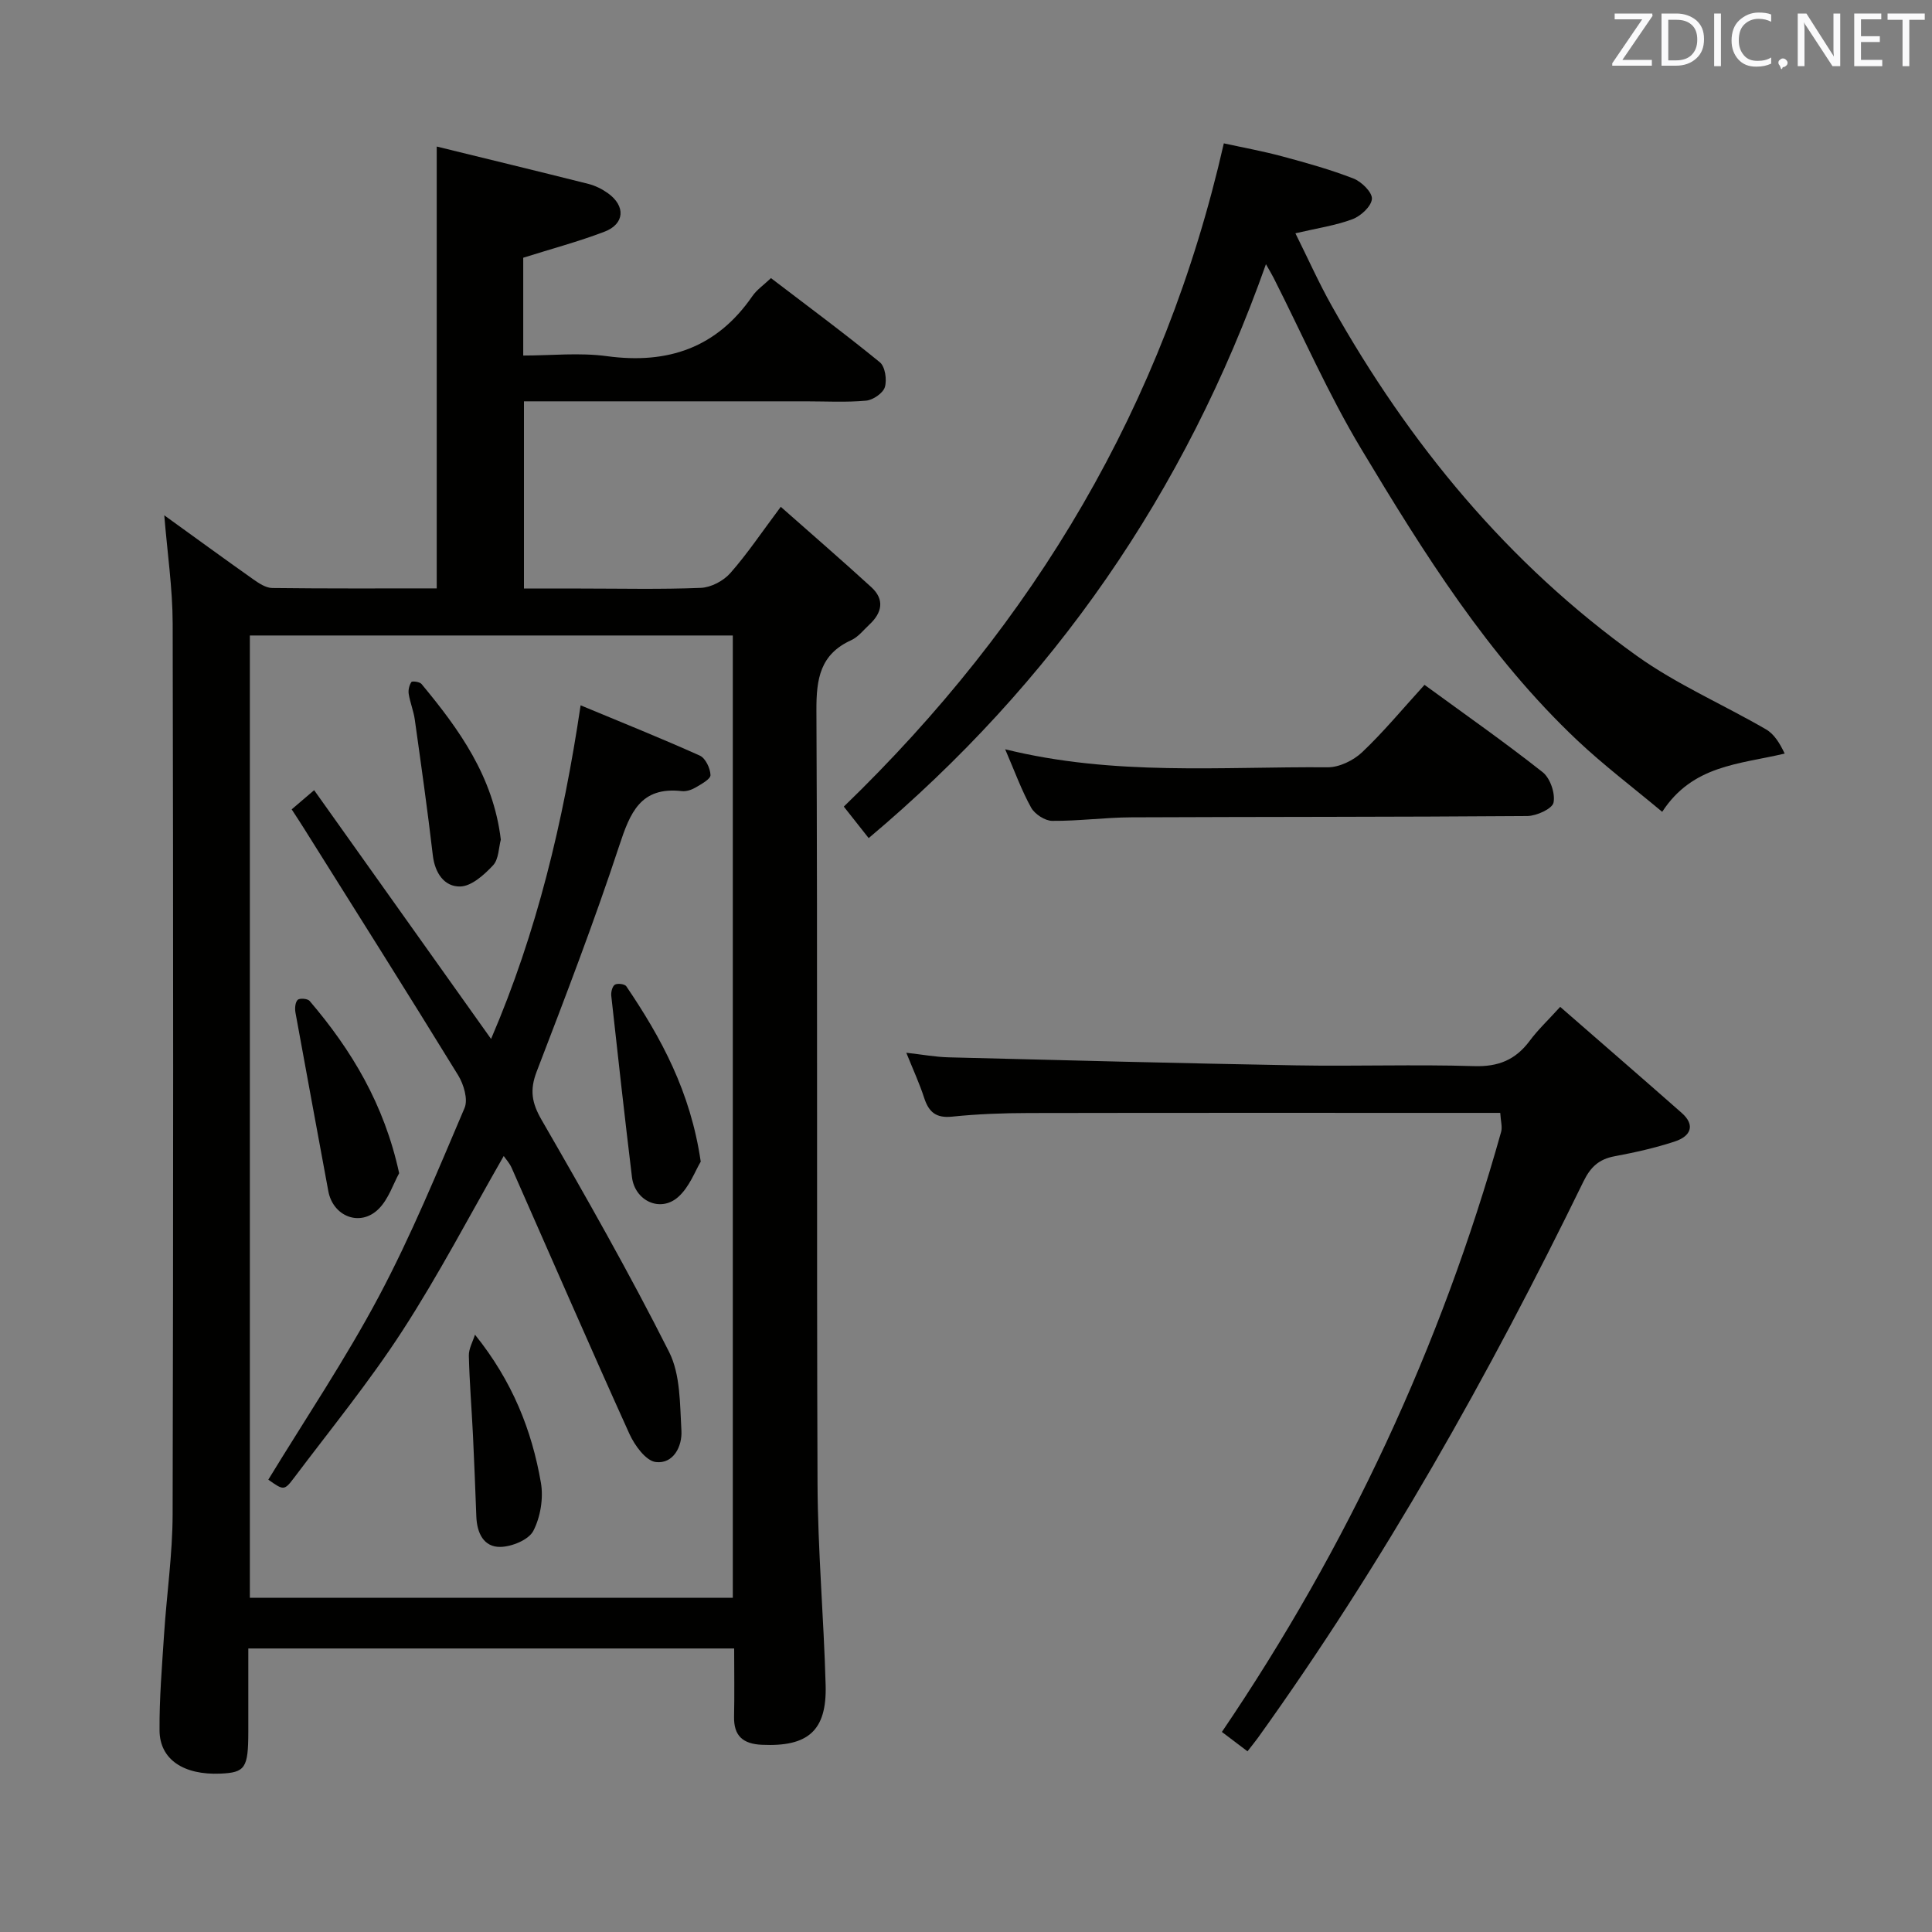<svg enable-background="new 0 0 400 400" viewBox="0 0 400 400" xmlns="http://www.w3.org/2000/svg"><rect x="0" y="0" width="400" height="400" fill="#808080" stroke="none"/><g fill="#010100"><path d="m34.01 106.69c6.3 4.54 12.32 8.94 18.42 13.25 1.17.82 2.6 1.78 3.92 1.8 11.3.14 22.6.08 34.07.08 0-30.45 0-60.47 0-91.48 10.59 2.6 21.02 5.12 31.42 7.74 1.41.36 2.82 1.06 4.02 1.92 3.71 2.66 3.49 6.37-.73 7.98-5.38 2.05-10.97 3.54-16.8 5.38v20.25c5.79 0 11.65-.64 17.32.13 12.64 1.71 22.75-1.74 30.12-12.43.92-1.33 2.36-2.31 3.85-3.73 7.62 5.82 15.22 11.44 22.54 17.42 1.1.9 1.5 3.63 1.04 5.15-.38 1.25-2.45 2.67-3.88 2.8-4.13.38-8.32.14-12.49.14-19.32 0-38.63 0-58.35 0v38.76h11.65c8.33 0 16.67.2 24.99-.14 2.1-.09 4.66-1.44 6.07-3.04 3.5-3.96 6.46-8.4 10.46-13.74 6.46 5.71 12.67 11.08 18.73 16.62 2.81 2.56 2.26 5.29-.37 7.75-1.22 1.13-2.32 2.58-3.77 3.24-6.45 2.93-7.24 8.01-7.21 14.53.26 53.32.02 106.65.23 159.97.05 13.95 1.3 27.9 1.68 41.86.26 9.44-3.66 12.78-13.2 12.34-3.88-.18-5.84-1.8-5.76-5.82.1-4.62.02-9.25.02-14.12-33.55 0-66.65 0-100.59 0 0 5.72.01 11.47 0 17.22-.01 7.54-.63 8.47-5.79 8.69-7.6.32-12.54-2.92-12.59-8.93-.05-6.64.51-13.28.94-19.91.54-8.28 1.75-16.55 1.77-24.83.15-61.49.14-122.98.01-184.46-.02-7.31-1.1-14.57-1.74-22.39zm117.71 224.12c0-66.69 0-132.91 0-199.24-33.47 0-66.65 0-99.99 0v199.24z"/><path d="m179.85 173.52c-2.02-2.56-3.64-4.61-5.15-6.52 39.46-38.13 66.35-83.07 78.68-137.32 3.93.86 8.08 1.61 12.15 2.71 4.96 1.33 9.93 2.72 14.71 4.58 1.66.65 3.9 2.86 3.8 4.21-.12 1.54-2.3 3.56-4.02 4.2-3.52 1.32-7.34 1.87-11.82 2.92 2.58 5.17 4.84 10.25 7.55 15.07 16.01 28.5 36.43 53.3 63.11 72.4 8.3 5.94 17.89 10.08 26.78 15.24 1.69.98 2.85 2.88 3.86 5.01-9.48 2.24-19.05 2.37-25.36 12.06-6.06-5.07-12.1-9.63-17.58-14.8-18.46-17.43-31.8-38.79-44.72-60.31-6.82-11.35-12.15-23.6-18.15-35.44-.41-.81-.89-1.59-1.59-2.83-16.76 47.37-44.03 86.68-82.25 118.82z"/><path d="m258.28 362.59c-1.97-1.49-3.55-2.68-5.3-4.01 26.01-38.36 45.33-79.72 57.81-124.23.29-1.03-.09-2.25-.18-3.94-2.01 0-3.81 0-5.6 0-30.66 0-61.32-.03-91.97.03-5.31.01-10.65.2-15.92.75-3.33.34-4.82-.94-5.78-3.88-.96-2.97-2.28-5.82-3.7-9.35 3.3.37 6.03.88 8.76.95 23.94.61 47.89 1.23 71.83 1.66 12.33.22 24.67-.22 36.98.16 5.02.16 8.57-1.31 11.49-5.23 1.67-2.26 3.75-4.21 6.32-7.04 8.42 7.34 16.81 14.6 25.13 21.93 3 2.64 1.78 4.88-1.34 5.92-4.07 1.35-8.3 2.29-12.52 3.08-3.21.6-4.96 2.18-6.44 5.2-19.57 40.11-41.37 78.94-67.44 115.25-.58.79-1.2 1.55-2.13 2.75z"/><path d="m294.93 141.79c8.49 6.2 16.66 11.92 24.47 18.09 1.55 1.23 2.63 4.37 2.24 6.29-.26 1.28-3.51 2.76-5.43 2.78-27.31.21-54.62.15-81.94.27-5.48.02-10.95.78-16.42.73-1.5-.01-3.61-1.39-4.36-2.73-1.99-3.58-3.39-7.48-5.38-12.09 22.56 5.57 44.72 3.56 66.76 3.73 2.41.02 5.35-1.42 7.15-3.12 4.46-4.23 8.39-8.99 12.91-13.95z"/><path d="m120.21 146.03c8.56 3.56 16.69 6.82 24.68 10.41 1.17.53 2.17 2.63 2.21 4.03.02.84-1.89 1.87-3.08 2.57-.83.49-1.94.86-2.87.75-8.56-.97-10.7 4.5-12.95 11.33-5.19 15.75-11.14 31.26-17.09 46.75-1.46 3.81-1.02 6.46 1.02 9.99 9.14 15.83 18.18 31.74 26.4 48.05 2.36 4.69 2.23 10.79 2.55 16.29.19 3.26-1.67 6.94-5.31 6.5-2.06-.25-4.38-3.46-5.46-5.84-8.28-18.29-16.27-36.71-24.38-55.07-.44-1-1.23-1.84-1.64-2.45-6.99 12.18-13.42 24.53-20.96 36.16-6.86 10.59-14.89 20.42-22.49 30.52-2 2.65-2.16 2.53-5.29.33 7.69-12.62 15.97-24.93 22.9-37.96 6.69-12.59 12.13-25.85 17.73-38.99.76-1.78-.17-4.89-1.32-6.77-10.53-17.14-21.28-34.15-31.97-51.19-.69-1.11-1.42-2.2-2.5-3.87 1.41-1.21 2.75-2.35 4.65-3.97 12.16 17.1 24.2 34.02 36.63 51.5 9.47-22.03 14.94-44.88 18.54-69.07z"/><path d="m82.64 242.9c-1.22 2.21-2.19 5.35-4.24 7.39-3.82 3.81-9.47 1.57-10.43-3.7-2.26-12.32-4.57-24.63-6.8-36.96-.15-.86-.06-2.1.46-2.62.4-.39 2.06-.27 2.47.22 8.7 10.19 15.45 21.4 18.54 35.67z"/><path d="m145.08 240.51c-1.12 1.83-2.33 5.28-4.72 7.36-3.71 3.22-8.93.72-9.52-4.17-1.51-12.49-2.91-24.99-4.28-37.5-.09-.78.2-1.98.74-2.33.53-.34 2.05-.15 2.37.33 7.2 10.64 13.29 21.78 15.41 36.31z"/><path d="m98.34 276.33c7.76 9.65 11.77 19.8 13.65 30.66.55 3.19-.09 7.1-1.57 9.96-.96 1.85-4.42 3.27-6.8 3.32-3.5.07-4.87-2.91-5-6.27-.22-5.64-.42-11.27-.7-16.91-.27-5.47-.72-10.93-.85-16.4-.04-1.44.82-2.91 1.27-4.36z"/><path d="m103.69 173.84c-.45 1.64-.42 4.05-1.61 5.32-1.83 1.96-4.47 4.34-6.81 4.38-3.26.06-5.23-2.76-5.66-6.46-1.09-9.38-2.42-18.73-3.73-28.08-.25-1.8-.97-3.53-1.26-5.32-.13-.8.11-1.81.55-2.47.17-.25 1.72-.05 2.09.39 7.8 9.39 14.87 19.18 16.43 32.24z"/></g><path d="m342.2 3.2-6.3 9.2h6.1v1.2h-8.2v-.5l6.2-9.1h-5.7v-1.2h7.8v.4z" fill="#fafafb"/><path d="m344 13.7v-10.9h3.1c1.6 0 3 .5 4.1 1.4 1.1 1 1.6 2.2 1.6 3.9s-.5 3-1.6 4-2.5 1.5-4.2 1.5h-3zm1.4-9.6v8.4h1.6c1.4 0 2.5-.4 3.2-1.1.8-.8 1.2-1.8 1.2-3.2s-.4-2.4-1.2-3.1-1.8-1-3.1-1z" fill="#fafafb"/><path d="m356.3 2.8v10.9h-1.4v-10.9z" fill="#fafafb"/><path d="m366.6 13.2c-.8.4-1.8.6-3 .6-1.6 0-2.8-.5-3.7-1.5s-1.4-2.3-1.4-3.9c0-1.7.5-3.2 1.6-4.2s2.4-1.6 4-1.6c1 0 1.9.1 2.6.4v1.5c-.8-.4-1.6-.6-2.6-.6-1.2 0-2.2.4-3 1.2s-1.1 1.9-1.1 3.3c0 1.3.4 2.3 1.1 3.1s1.6 1.1 2.8 1.1c1.1 0 2-.2 2.8-.7v1.3z" fill="#fafafb"/><path d="m368.2 13c0-.3.1-.5.3-.6.2-.2.4-.3.6-.3.3 0 .5.1.7.3s.3.4.3.6-.1.5-.3.6c-.2.2-.4.3-.7.3-.3 1-.5-.1-.6-.3-.2-.2-.3-.4-.3-.6z" fill="#fafafb"/><path d="m381.1 13.7h-1.7l-5.5-8.4c-.2-.2-.3-.5-.4-.7 0 .2.1.8.1 1.5v7.6h-1.4v-10.9h1.8l5.3 8.3c.3.4.4.6.4.8 0-.3-.1-.8-.1-1.6v-7.5h1.4v10.9z" fill="#fafafb"/><path d="m389.7 13.7h-5.8v-10.9h5.6v1.2h-4.2v3.5h3.9v1.2h-3.9v3.7h4.4z" fill="#fafafb"/><path d="m398.4 4.1h-3.1v9.6h-1.4v-9.6h-3.1v-1.3h7.7v1.3z" fill="#fafafb"/></svg>